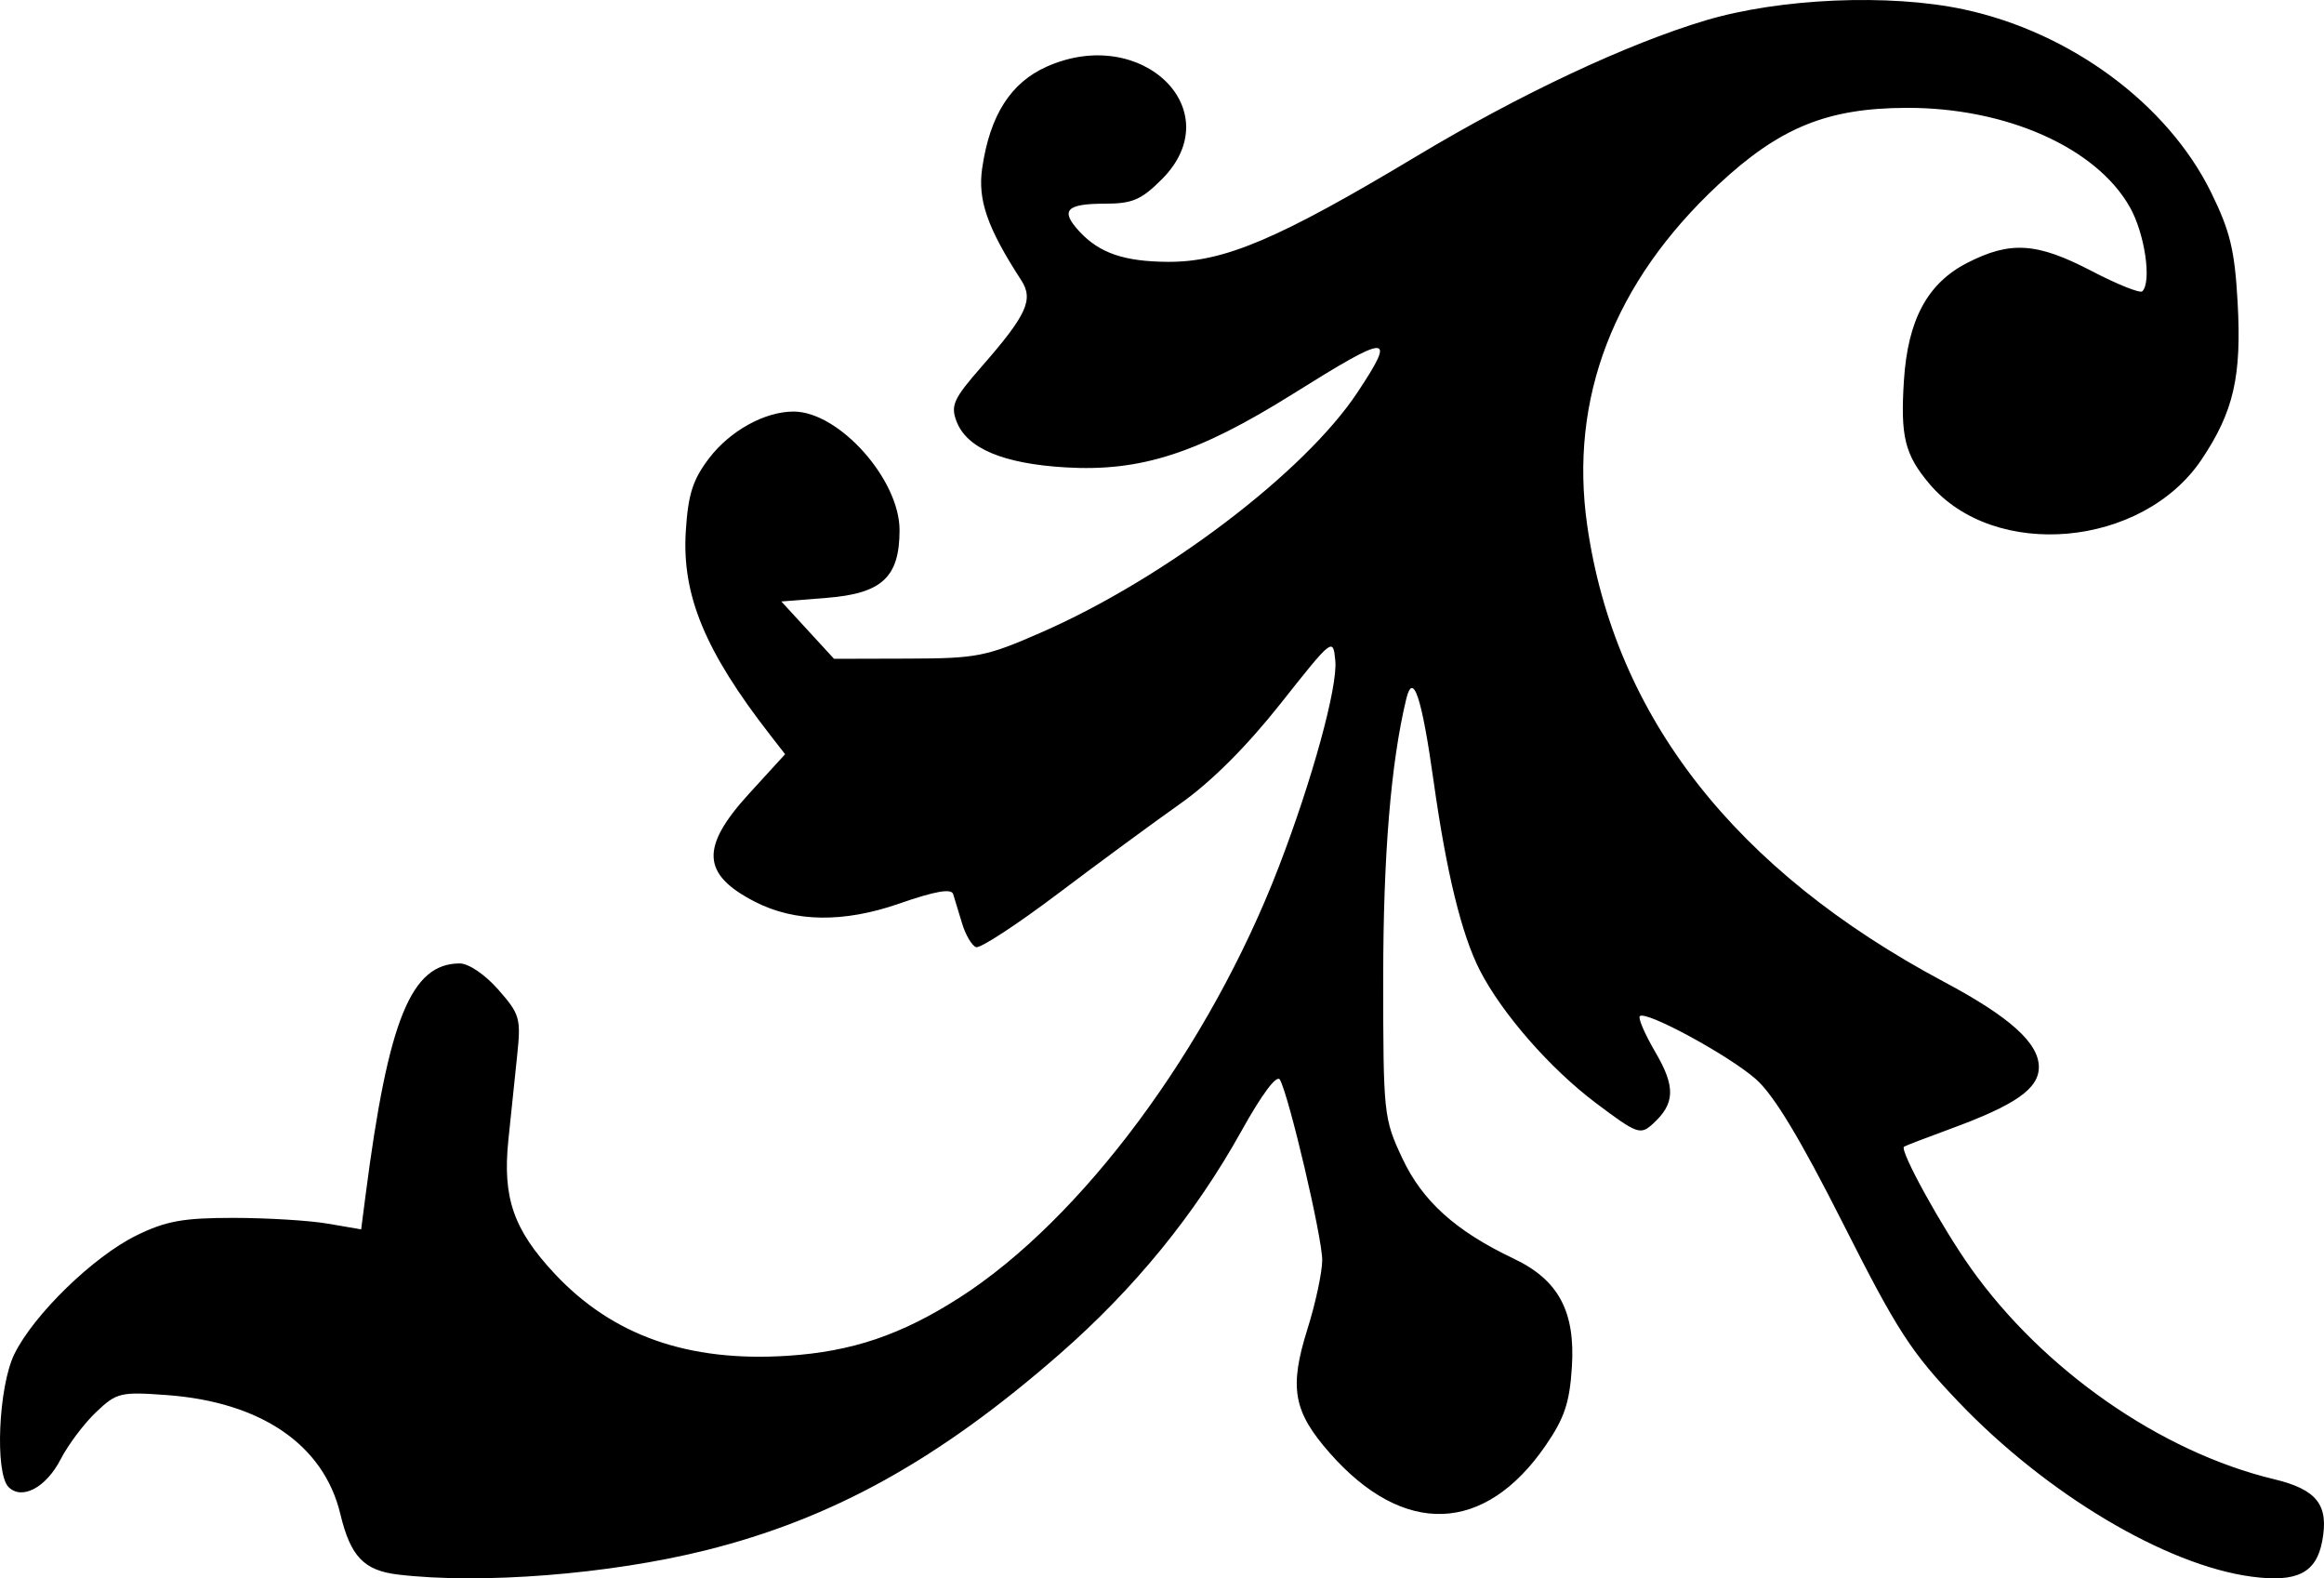 <?xml version="1.0" encoding="UTF-8" standalone="no"?>
<!-- Created with Inkscape (http://www.inkscape.org/) -->
<svg
   xmlns:dc="http://purl.org/dc/elements/1.1/"
   xmlns:cc="http://web.resource.org/cc/"
   xmlns:rdf="http://www.w3.org/1999/02/22-rdf-syntax-ns#"
   xmlns:svg="http://www.w3.org/2000/svg"
   xmlns="http://www.w3.org/2000/svg"
   xmlns:sodipodi="http://sodipodi.sourceforge.net/DTD/sodipodi-0.dtd"
   xmlns:inkscape="http://www.inkscape.org/namespaces/inkscape"
   width="717.46"
   height="487.118"
   id="svg36305"
   sodipodi:version="0.32"
   inkscape:version="0.45.1"
   sodipodi:docbase="D:\Chris\Daten\Graphik\svg\Wikipedia\Nur vektorisiert"
   sodipodi:docname="Bodoni Ornaments £ 01.svg"
   inkscape:output_extension="org.inkscape.output.svg.inkscape"
   version="1.0">
  <defs
     id="defs36307" />
  <sodipodi:namedview
     id="base"
     pagecolor="#ffffff"
     bordercolor="#666666"
     borderopacity="1.0"
     inkscape:pageopacity="0.0"
     inkscape:pageshadow="2"
     inkscape:zoom="0.35"
     inkscape:cx="350"
     inkscape:cy="520"
     inkscape:document-units="px"
     inkscape:current-layer="layer1"
     inkscape:window-width="801"
     inkscape:window-height="579"
     inkscape:window-x="192"
     inkscape:window-y="47" />
  <g
     inkscape:label="Ebene 1"
     inkscape:groupmode="layer"
     id="layer1"
     transform="translate(-5.515,-177.788)">
    <path
       style="fill:#000000"
       d="M 128.376,663.736 C 117.845,662.478 113.723,658.148 110.578,645.037 C 105.455,623.682 86.121,610.457 56.923,608.337 C 42.668,607.301 41.526,607.579 35.153,613.632 C 31.454,617.146 26.544,623.682 24.243,628.155 C 19.757,636.876 12.286,640.859 8.158,636.73 C 3.869,632.442 5.038,605.693 9.951,595.688 C 15.95,583.473 34.366,565.583 47.635,559.079 C 56.736,554.619 62.027,553.659 77.498,553.659 C 87.84,553.659 100.961,554.456 106.656,555.43 L 117.011,557.202 L 118.384,546.582 C 125.386,492.42 132.417,475.13 147.442,475.13 C 150.208,475.13 155.27,478.568 159.357,483.223 C 166.036,490.83 166.384,492.058 165.156,503.685 C 164.438,510.487 163.222,522.169 162.455,529.644 C 160.626,547.462 164.037,557.299 176.759,570.9 C 194.613,589.988 217.966,598.208 248.683,596.217 C 268.516,594.931 283.725,589.793 301.666,578.316 C 339.523,554.099 378.817,501.118 400.303,445.319 C 410.618,418.533 418.521,389.731 417.751,381.733 C 417.056,374.506 416.995,374.553 400.829,394.963 C 390.299,408.256 379.428,419.097 369.859,425.847 C 361.75,431.567 344.784,444.04 332.158,453.566 C 319.532,463.092 308.147,470.534 306.858,470.104 C 305.568,469.674 303.626,466.399 302.541,462.825 C 301.456,459.251 300.211,455.161 299.774,453.736 C 299.219,451.927 294.184,452.813 283.088,456.672 C 266.01,462.611 250.951,462.424 238.637,456.119 C 222.095,447.65 221.635,439.283 236.799,422.691 L 247.89,410.556 L 243.322,404.684 C 223.137,378.74 215.977,361.441 217.237,341.66 C 217.96,330.302 219.403,325.798 224.428,319.209 C 230.9,310.724 241.647,304.793 250.523,304.808 C 264.53,304.83 283.222,325.74 283.222,341.385 C 283.222,355.924 277.829,360.945 260.752,362.304 L 246.724,363.419 L 254.858,372.268 L 262.993,381.116 L 285.827,381.053 C 307.166,380.994 309.863,380.464 327.005,372.961 C 365.091,356.29 408.281,323.507 424.584,298.895 C 436.747,280.531 434.672,280.576 404.72,299.327 C 375.37,317.7 357.692,323.415 334.463,322.037 C 315.181,320.893 303.978,316.164 300.81,307.831 C 298.946,302.929 299.897,300.835 308.394,291.12 C 322.495,275.002 324.677,270.281 320.796,264.292 C 310.295,248.087 307.299,239.475 308.739,229.64 C 311.129,213.318 317.553,203.265 328.764,198.306 C 358.171,185.297 385.322,211.99 364.184,233.128 C 357.839,239.473 355.093,240.649 346.618,240.649 C 334.601,240.649 332.709,242.746 338.813,249.298 C 344.968,255.905 352.576,258.507 365.998,258.597 C 383.412,258.713 400.11,251.623 443.002,225.898 C 474.787,206.834 507.871,191.302 532.081,184.077 C 555.025,177.23 588.81,175.786 611.716,180.673 C 644.677,187.705 674.681,209.874 688.083,237.097 C 693.986,249.087 695.406,254.944 696.305,271.005 C 697.587,293.889 695.108,304.758 685.238,319.526 C 667,346.815 621.191,350.921 601.117,327.064 C 593.557,318.08 592.188,312.527 593.285,295.296 C 594.484,276.47 600.552,265.19 612.866,258.899 C 626.186,252.093 634.362,252.633 651.239,261.43 C 659.161,265.559 666.202,268.379 666.884,267.697 C 669.838,264.743 667.65,249.891 663.063,241.755 C 652.678,223.338 624.833,210.964 594.02,211.075 C 569.547,211.162 554.907,217.142 535.986,234.78 C 503.698,264.877 489.888,300.777 495.52,339.972 C 503.999,398.979 541.11,446.428 605.674,480.814 C 625.979,491.628 634.943,499.683 634.943,507.113 C 634.943,513.807 627.731,518.831 607.477,526.246 C 600.076,528.956 593.704,531.405 593.318,531.688 C 591.866,532.755 604.862,556.376 613.926,569.143 C 636.271,600.618 672.62,625.926 707.499,634.293 C 720.82,637.489 724.525,642.232 722.428,653.408 C 720.58,663.26 714.661,666.243 700.652,664.385 C 674.224,660.879 637.339,638.918 610.242,610.555 C 595.495,595.12 591.262,588.589 574.502,555.412 C 561.232,529.143 553.096,515.675 547.561,510.816 C 539.178,503.455 513.58,489.576 511.754,491.402 C 511.161,491.994 513.33,497.006 516.572,502.539 C 522.845,513.242 522.65,518.423 515.741,524.675 C 511.91,528.142 510.913,527.774 498.197,518.216 C 484.077,507.601 469.174,490.556 462.345,477.209 C 456.749,466.271 452.053,447.079 448.121,419.068 C 444.438,392.826 441.753,384.757 439.634,393.558 C 434.897,413.233 432.538,441.82 432.538,479.554 C 432.538,521.648 432.68,522.993 438.428,535.255 C 444.63,548.486 454.916,557.745 472.866,566.258 C 486.648,572.794 491.876,582.545 490.785,599.678 C 490.084,610.695 488.491,615.46 482.696,623.883 C 463.871,651.245 438.825,652.123 416.025,626.221 C 404.759,613.422 403.445,606.1 409.155,587.946 C 411.643,580.038 413.691,570.479 413.707,566.705 C 413.735,559.823 403.54,516.301 400.665,511.033 C 399.709,509.28 395.203,515.282 388.678,527 C 374.427,552.593 355.777,575.456 332.674,595.654 C 295.304,628.325 262.542,646.486 223.348,656.258 C 193.643,663.664 153.941,666.79 128.376,663.736 z "
       id="path36323" />
  </g>
</svg>
